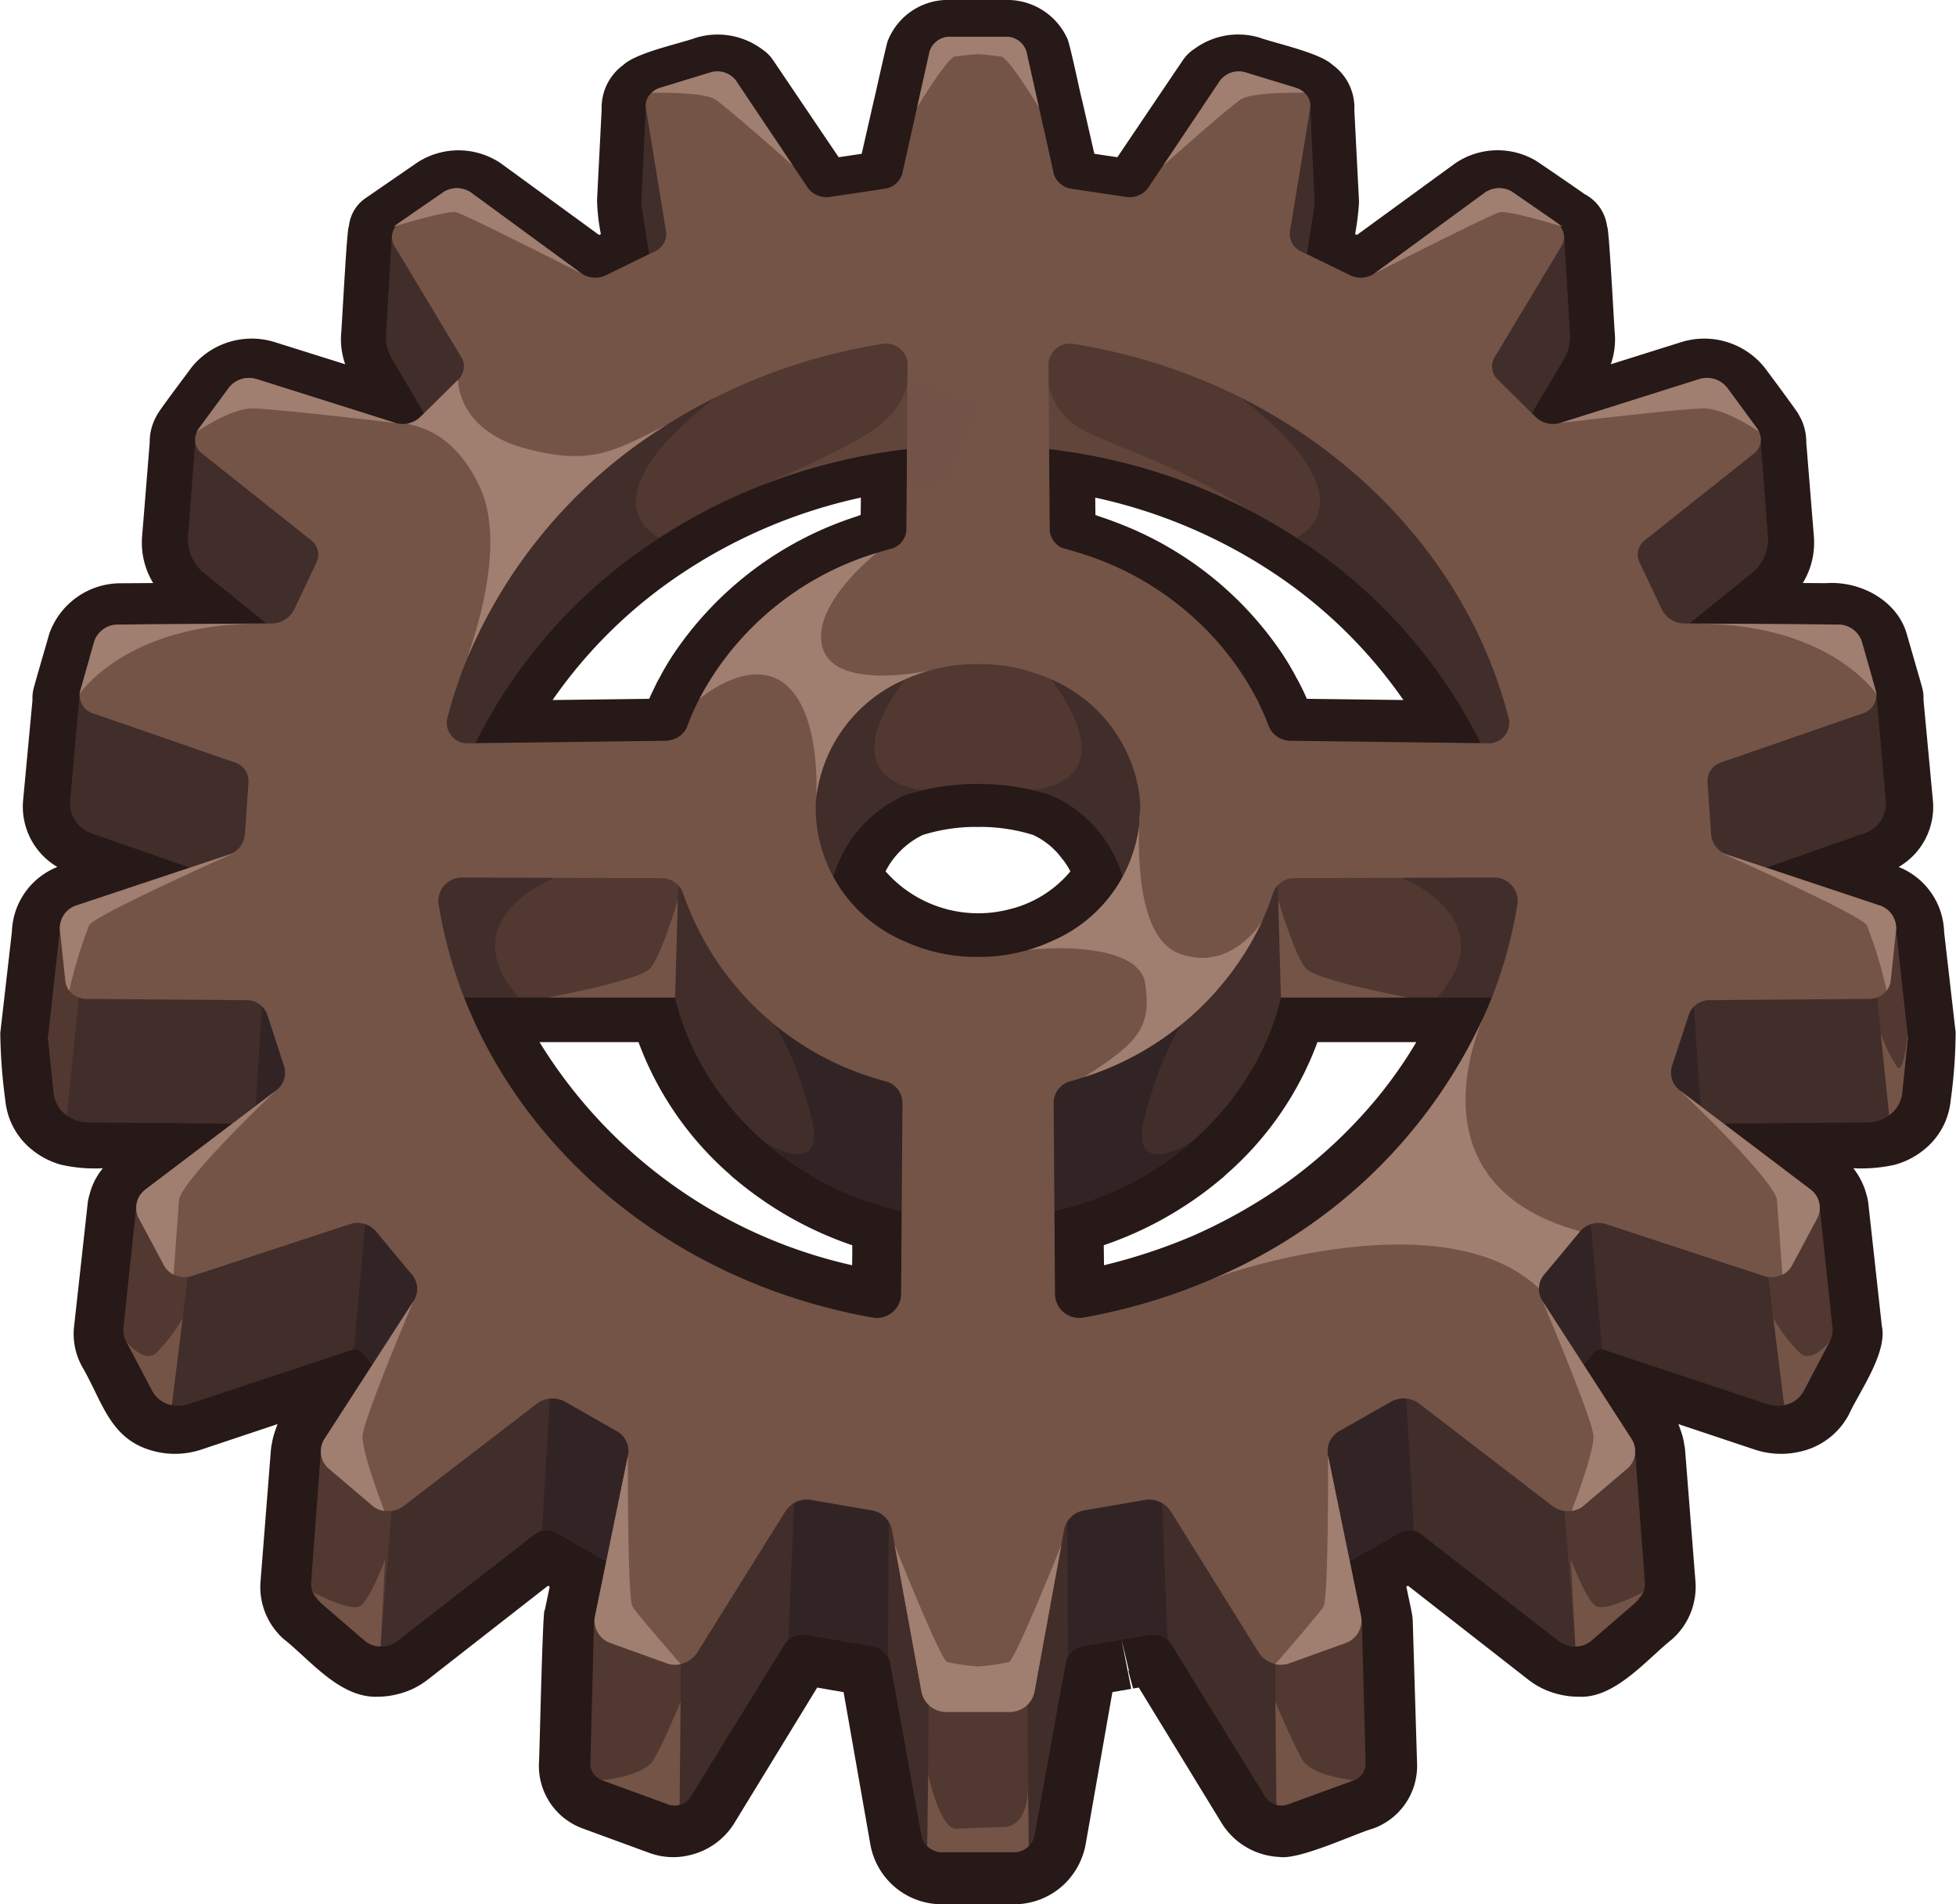 <svg id="Layer_1" data-name="Layer 1" xmlns="http://www.w3.org/2000/svg" viewBox="0 0 150 146"><defs><style>.cls-1{fill:#261917;}.cls-2,.cls-5{fill:#735447;}.cls-3{fill:#513831;}.cls-4{fill:#322424;}.cls-5{opacity:0.47;}.cls-6{opacity:0.51;}.cls-7{fill:#a07e70;}</style></defs><path class="cls-1" d="M149.973,79.161l-.885-7.714a5.535,5.535,0,0,0-3.485-4.976,5.324,5.324,0,0,0,2.625-5.1l-.721-7.705a2.986,2.986,0,0,0-.136-1.059c-.019-.083-.04-.162-.065-.242-.071-.265-.138-.495-.184-.642l-.898-3.116c-.011-.037-.022-.074-.034-.111-.752-2.437-3.495-3.986-6.205-3.782.036-.003-1.705-.012-1.733-.013a5.955,5.955,0,0,0,.848-3.591l-.581-7.167a4.144,4.144,0,0,0-.422-1.868l-.008.003a4.094,4.094,0,0,0-.196-.374c-.03-.104-2.413-3.32-2.567-3.516a5.93,5.93,0,0,0-6.352-1.971l-5.446,1.711a5.803,5.803,0,0,0,.315-2.273c-.042-.201-.45-8.352-.597-8.271a3.237,3.237,0,0,0-1.72-2.496c-.194-.146-3.611-2.498-3.786-2.592a5.785,5.785,0,0,0-6.13.216c-.738.535-6.984,5.091-7.552,5.501l-.139-.067a19.541,19.541,0,0,0,.297-2.404c.001-.064 0-.127-.002-.184l-.353-6.917a4.042,4.042,0,0,0-1.666-3.463C101.187,4.031,97.867,3.343,96.531,2.867a5.686,5.686,0,0,0-4.951.892,3.014,3.014,0,0,0-.885.883c-.125.171-4.897,7.253-5.008,7.412-.635-.094-1.134-.167-1.765-.263l-.926-4.055c-.009-.042-.02-.083-.032-.123-.113-.383-.953-4.48-1.145-4.719A5.05,5.05,0,0,0,77.067,0H72.933a4.95,4.95,0,0,0-4.833,3.087c-.049-.055-1.026,4.402-1.064,4.526-.012.043-.023.086-.033.129l-.921,4.049c-.633.095-1.133.169-1.768.263L59.325,4.669l-.025-.034a2.934,2.934,0,0,0-.823-.833,5.714,5.714,0,0,0-5.084-.913c-1.369.489-4.579,1.135-5.617,2.11a4.036,4.036,0,0,0-1.636,3.387L45.786,15.33a15.114,15.114,0,0,0,.293,2.618c-.045.022-.091.044-.138.067L38.386,12.506a5.799,5.799,0,0,0-6.376-.051l-3.911,2.692a2.993,2.993,0,0,0-1.347,2.236c-.142-.116-.556,8.097-.596,8.272a5.826,5.826,0,0,0,.317,2.273l-5.445-1.71a5.923,5.923,0,0,0-6.373,1.994c-.221.32-2.504,3.325-2.606,3.596a4.088,4.088,0,0,0-.569,2.139l-.581,7.164a5.951,5.951,0,0,0,.848,3.591L9.284,44.72A5.802,5.802,0,0,0,3.775,48.604c-.167.593-.947,3.263-1.098,3.823h0l-.002.01q-.024.079-.044.16A2.993,2.993,0,0,0,2.492,53.667l-.72,7.697A5.362,5.362,0,0,0,4.398,66.469,5.539,5.539,0,0,0,.912,71.446l-.891,7.757a42.111,42.111,0,0,0,.389,5.177,5.514,5.514,0,0,0,2.082,3.8,6.012,6.012,0,0,0,1.846,1.012c.11.041.214.074.328.104a11.76,11.76,0,0,0,3.222.273l-.003.004A5.103,5.103,0,0,0,6.867,91.586a3.441,3.441,0,0,0-.142.669L5.694,101.589a5.16,5.16,0,0,0,.618,3.214c1.63,2.835,2.152,5.659,5.623,6.489a6.421,6.421,0,0,0,3.553-.17l5.801-1.937a3.653,3.653,0,0,0-.135.371,5.539,5.539,0,0,0-.302,1.114,3.605,3.605,0,0,0-.078.514l-.797,10.102a5.334,5.334,0,0,0,1.793,4.393c1.968,1.537,4.292,4.541,7.215,4.408a6.102,6.102,0,0,0,1.53-.201,6.016,6.016,0,0,0,2.304-1.121l9.206-7.187.13.075-.365,1.74c-.005.025-.01.05-.015.075-.162-.495-.41,11.656-.445,11.719a5.109,5.109,0,0,0,3.356,5.003l5.064,1.855a5.296,5.296,0,0,0,3.158.186,5.471,5.471,0,0,0,3.428-2.489l6.333-10.357.047.008.972.172c.123.026.261.045.385.063.119.026.496.086.619.108l2.054,11.683A5.566,5.566,0,0,0,72.258,146l5.483,0a5.566,5.566,0,0,0,3.983-1.646,5.672,5.672,0,0,0,1.533-2.962l2.05-11.656c.111-.019.504-.085.607-.106.125-.019.268-.038.392-.065l.445-.081-.744-3.781v-0l.579,2.454c-.026-.035-.05-.071-.074-.108l.381,1.411.381-.065c.019-.003.037-.006.056-.009L93.643,139.708a5.483,5.483,0,0,0,3.461,2.525,5.395,5.395,0,0,0,.977.137c1.566.253,5.758-1.756,7.228-2.179a5.099,5.099,0,0,0,3.362-4.974l-.331-10.914a3.897,3.897,0,0,0-.09-.715c.002-.041-.382-1.836-.402-1.938l.127-.072,9.213,7.193a6.099,6.099,0,0,0,2.173,1.087,6.37,6.37,0,0,0,1.742.229c2.741.139,5.199-2.872,7.075-4.363a5.371,5.371,0,0,0,1.84-4.495l-.793-10.044a3.845,3.845,0,0,0-.062-.418,5.539,5.539,0,0,0-.321-1.22,3.793,3.793,0,0,0-.133-.362l5.809,1.94a6.413,6.413,0,0,0,3.534.17,5.592,5.592,0,0,0,3.728-2.832c.809-1.767,2.983-4.749,2.531-6.813L143.275,92.256a3.398,3.398,0,0,0-.125-.609,5.591,5.591,0,0,0-1.022-2.079,11.878,11.878,0,0,0,3.137-.256,6.027,6.027,0,0,0,2.228-1.12,5.521,5.521,0,0,0,2.099-3.823A39.508,39.508,0,0,0,149.973,79.161Zm-45.53,6.363a37.091,37.091,0,0,1-5.628,5.045,40.722,40.722,0,0,1-7.424,4.22,43.509,43.509,0,0,1-6.729,2.217l-.018-1.534a27.941,27.941,0,0,0,8.95-5.041,4.239,4.239,0,0,0,.418-.37,24.912,24.912,0,0,0,7.021-10.162h7.579A33.842,33.842,0,0,1,104.443,85.524Zm-38.44-46.042c-.109.036-.208.074-.268.099A26.785,26.785,0,0,0,51.806,49.919a20.398,20.398,0,0,0-1.265,2.116,3.839,3.839,0,0,0-.225.419c-.178.369-.37.753-.534,1.124l-7.405.093a36.933,36.933,0,0,1,10.248-9.93l.008-.005A40.017,40.017,0,0,1,66.018,38.151ZM48.966,79.901a24.946,24.946,0,0,0,7.019,10.16l.015.015q.107.109.226.209l.15.122a27.936,27.936,0,0,0,8.984,5.069c-.001.108-.005.255.001.362l-.013,1.168A37.836,37.836,0,0,1,41.376,79.901ZM70.771,64.015a13.788,13.788,0,0,1,3.983-.617,3.827,3.827,0,0,0,.477-0,13.799,13.799,0,0,1,3.998.617,5.967,5.967,0,0,1,1.504,1.014c.125.129.251.242.362.364l.548.687.014.022a6.934,6.934,0,0,1,.429.708,8.805,8.805,0,0,1-4.362,2.822q-.054.012-.108.025a9.455,9.455,0,0,1-9.706-2.854A6.273,6.273,0,0,1,70.771,64.015ZM100.218,53.578a16.399,16.399,0,0,0-.741-1.512l-.018-.03A20.396,20.396,0,0,0,98.197,49.924a26.602,26.602,0,0,0-11.598-9.47c-.743-.308-1.508-.605-2.282-.855-.104-.04-.208-.079-.312-.114l-.015-1.333a40.081,40.081,0,0,1,13.314,5.542,36.981,36.981,0,0,1,10.318,9.977Z"/><path class="cls-2" d="M5.778,79.183l-.655,6.322a2.44,2.44,0,0,1-1-1.728c-.122-1.21-.354-3.436-.424-4.086a1.594,1.594,0,0,1,.005-.366s.289,2.915.771,2.538A11.214,11.214,0,0,0,5.778,79.183Z"/><path class="cls-3" d="M145.407,71.262l-1.466-1.906-.948-.317-4.037-1.346-3.517-1.172,7.461-2.614a2.424,2.424,0,0,0,1.71-2.526l-.729-8.187-.677-1.115-1.74-2.886-1.352-1.32h-.837l-.372-.008-9.363-.062,4.767-3.841a3.332,3.332,0,0,0,1.266-2.858l-.584-7.621-.292-.386-2.252-2.876-1.87-.795-.262-.36-2.597.824-1.462.457-1.323.42-1.531.487-4.822,1.517c-.447-.437-.805-.793-1.109-1.096l2.464-4.156a3.311,3.311,0,0,0,.454-1.868l-.448-7.656h-2.881l-2.491-1.929L113.37,15.139l-.982.716-.296.213-.408.305-1.146.84-4.196,3.068L104.836,21.389l-.292.216c-2.275-1.108-2.792-1.366-4.332-2.12l.575-3.665a1.837,1.837,0,0,0,.019-.426l-.33-7.101L95.014,6.635l-.472-.215L93.674,6.019l-.071.104L91.052,9.926,87.467,15.274c-1.6-.241-7.043-.361-12.467-.361s-10.867.12-12.467.361L58.948,9.926,56.397,6.122l-.071-.104-.868.401-.472.215L49.523,8.294l-.33,7.101a1.833,1.833,0,0,0,.019.426l.575,3.665c-1.54.753-2.057,1.012-4.332,2.12l-.284-.216-1.514-1.107-4.196-3.068-1.146-.84-.408-.305-.296-.213-.982-.716-1.198.929-2.491,1.929H30.06l-.448,7.656a3.311,3.311,0,0,0,.454,1.868l2.464,4.156c-.304.303-.662.659-1.109,1.096l-4.822-1.517-1.531-.487L23.744,30.349l-1.462-.457L19.685,29.069l-.261.36-1.87.795-2.252,2.876-.292.386-.584,7.621a3.332,3.332,0,0,0,1.266,2.858l4.767,3.841-9.363.062-.372.008H9.886L8.534,49.195l-1.74,2.886-.677,1.115-.729,8.187a2.424,2.424,0,0,0,1.71,2.526l7.461,2.614-3.517,1.172L7.006,69.04l-.948.317-1.466,1.906-.889,8.062a1.594,1.594,0,0,0-.005.366c.07.65.302,2.876.424,4.086a2.44,2.44,0,0,0,1,1.728l.068.051a2.831,2.831,0,0,0,1.621.499l11.021.085-4.913,3.723-.857.649-.857.642.063.368-.801.832-.997,9.396a1.844,1.844,0,0,0,.201,1.099l.009.009c1.058,1.985,1.154,2.189,1.989,3.776a2.155,2.155,0,0,0,1.505,1.094,2.411,2.411,0,0,0,1.276-.08L26.963,103.492a.402.402,0,0,1,.177-.035.747.747,0,0,1,.677.265c.087.097.182.212.268.327.2.23.381.459.477.574l-.819,1.275-2.909,4.501-.226.843L23.86,121.287a1.752,1.752,0,0,0,.115.773,1.7,1.7,0,0,0,.496.719l.126.111,3.373,2.906a1.967,1.967,0,0,0,1.217.446,2.095,2.095,0,0,0,1.292-.437L40.996,117.636a1.553,1.553,0,0,1,.574-.282,1.436,1.436,0,0,1,.99.1.338.338,0,0,1,.101.046c.266.155.505.292.735.419,1.233.703,1.869,1.059,3.104,1.772l-.089.431-.855,4.153-.282,10.913a1.337,1.337,0,0,0,.886,1.301l5.097,1.859a1.375,1.375,0,0,0,.854.029c.01,0,.019-.01.029-.01h.01a1.404,1.404,0,0,0,.813-.621l7.214-11.692a1.454,1.454,0,0,1,.29-.344h.009a1.576,1.576,0,0,1,1.331-.38c.85.148,1.464.251,2.021.343.246.046.482.084.708.13.132.019.265.037.397.065.558.093,1.182.204,2.023.344a1.61,1.61,0,0,1,1.13.809h.009a1.393,1.393,0,0,1,.176.494l.613,3.331.571,3.176,1.2,6.653a1.597,1.597,0,0,0,.449.865,1.634,1.634,0,0,0,1.165.472h5.459a1.634,1.634,0,0,0,1.165-.472,1.597,1.597,0,0,0,.449-.865l1.2-6.653.571-3.176.612-3.331a1.391,1.391,0,0,1,.176-.494h.009a1.61,1.61,0,0,1,1.13-.809c.842-.139,1.466-.251,2.023-.344.132-.028.265-.046.397-.065.227-.046.463-.084.708-.13.557-.093,1.171-.195,2.021-.343a1.605,1.605,0,0,1,1.341.38,1.455,1.455,0,0,1,.29.344l7.214,11.692a1.404,1.404,0,0,0,.813.621h.01a1.397,1.397,0,0,0,.883-.019l5.097-1.859a1.337,1.337,0,0,0,.886-1.301l-.282-10.913-.855-4.153-.089-.431c1.236-.713,1.871-1.07,3.104-1.772.23-.128.469-.264.735-.419a.336.336,0,0,1,.101-.046,1.436,1.436,0,0,1,.99-.1,1.553,1.553,0,0,1,.574.282l10.518,8.168a2.095,2.095,0,0,0,1.292.437,1.967,1.967,0,0,0,1.217-.446l3.499-3.016a1.776,1.776,0,0,0,.611-1.491l-.749-10.046-.226-.843-2.909-4.501-.819-1.275c.095-.115.277-.345.477-.574.086-.115.181-.229.268-.327a.756.756,0,0,1,.677-.265.402.402,0,0,1,.177.035l12.511,4.155a2.411,2.411,0,0,0,1.276.08,2.155,2.155,0,0,0,1.505-1.094c.835-1.587.93-1.79,1.997-3.785a1.845,1.845,0,0,0,.201-1.099l-.997-9.396-.792-.832.054-.368-.857-.642-.857-.649-4.913-3.723,11.021-.085a2.831,2.831,0,0,0,1.621-.499l.068-.051a2.44,2.44,0,0,0,1-1.728c.122-1.21.354-3.436.424-4.086a1.211,1.211,0,0,0-.005-.366ZM50.588,41.229a42.865,42.865,0,0,1,6.658-3.545,44.841,44.841,0,0,1,12.31-3.253l-.051,7.366c-8.377,1.802-15.093,7.723-17.279,15.353H36.362A39.791,39.791,0,0,1,50.588,41.229Zm18.503,60.126c-13.454-1.716-24.701-9.19-30.855-19.492a35.169,35.169,0,0,1-2.648-5.384H51.769C53.718,84.467,60.437,90.853,69.15,92.843Zm6.007-25.925a.588.588,0,0,0-.196,0c-2.026,0-5.576-1.441-7.263-2.065-1.16-.541-1.791-2.25-2.704-3.082a1.688,1.688,0,0,1-.444-.627c-.309-.739-.147-1.615-.596-2.424a9.874,9.874,0,0,1,5.477-6.256c.43-.143.887-.271,1.352-.382A18.111,18.111,0,0,1,74.904,60.11c.035,0,.061.008.096.008.035,0,.061-.008.096-.008a18.11,18.11,0,0,1,4.18.485c.465.111.922.239,1.352.382a9.874,9.874,0,0,1,5.477,6.256c-.449.809-.287,1.685-.596,2.424a1.769,1.769,0,0,1-.435.627c-.922.831-1.552,2.541-2.713,3.082C80.674,73.99,77.124,75.43,75.098,75.43Zm36.666,6.432C105.61,92.165,94.363,99.639,80.909,101.355l-.059-8.511c8.713-1.99,15.432-8.376,17.381-16.365h16.181A35.174,35.174,0,0,1,111.764,81.862ZM97.774,57.15c-2.186-7.63-8.902-13.551-17.279-15.353l-.051-7.366a44.416,44.416,0,0,1,15.509,4.772q1.78.939,3.458,2.025A39.791,39.791,0,0,1,113.638,57.15Z"/><path class="cls-4" d="M73.418,83.132,72.075,95.656s-1.229-.268-2.944-.781l.014-2.033a24.212,24.212,0,0,1-10.382-5.182l0-.005s4.765,2.935,3.427-2.142c-1.322-5.011-2.842-7.016-2.842-7.016H69.136l3.813,2.304Z"/><path class="cls-5" d="M95.953,39.203A44.416,44.416,0,0,0,80.444,34.431l.027,3.861-.615-.188s-1.097-8.469.562-8.558A5.169,5.169,0,0,0,83.33,33.1C85.942,34.431,90.192,35.564,95.953,39.203Z"/><g class="cls-6"><path class="cls-4" d="M70.724,60.595c-.468.111-.921.241-1.358.386a9.854,9.854,0,0,0-5.471,6.255c.45.805.288,1.685.596,2.424l-3.579,1.284s-3.301-13.653-3.177-14.231c.123-.582,11.693-4.635,11.693-4.635S63.312,59.434,70.724,60.595Z"/></g><g class="cls-6"><path class="cls-4" d="M39.789,76.481H35.59a35.401,35.401,0,0,0,2.645,5.379l-2.882-.411s-8.568-13.585-8.312-14.213c.262-.627,10.267-4.543,10.267-4.543l5.082,4.68S34.493,70.494,39.789,76.481Z"/></g><path class="cls-4" d="M52.982,105.775l-3.205,14.347H46.411l.088-.433c-1.236-.71-1.867-1.07-3.106-1.773-.223-.127-.462-.265-.73-.414a1.453,1.453,0,0,0-1.092-.144l.619-10.523,1.419-5.121Z"/><path class="cls-4" d="M68.161,116.029l-.064,10.988h-.006a1.606,1.606,0,0,0-1.131-.801c-1.049-.18-1.743-.304-2.419-.417-.235-.039-.47-.079-.71-.124-.556-.096-1.174-.197-2.021-.349a1.602,1.602,0,0,0-1.338.383h-.006l.442-10.928,9.564-6.353Z"/><g class="cls-6"><path class="cls-4" d="M44.537,102.204l-.337,9.41-1.642,5.837a1.448,1.448,0,0,0-.986-.094,1.576,1.576,0,0,0-.579.276L30.474,125.805a2.078,2.078,0,0,1-1.286.434l.845-10.397Z"/></g><g class="cls-6"><path class="cls-4" d="M65.436,124.798,64.931,125.867c-.132-.023-.264-.045-.39-.068-.235-.039-.47-.079-.71-.124-.556-.096-1.174-.197-2.021-.349a1.602,1.602,0,0,0-1.338.383h-.006a1.749,1.749,0,0,0-.293.349l-7.206,11.686a1.416,1.416,0,0,1-.819.625h-.006l.065-10.781,7.443-19.16s3.565,1.875,3.784,2.392c.12.277.691,4.313,1.191,7.982C65.062,121.937,65.436,124.798,65.436,124.798Z"/></g><g class="cls-6"><path class="cls-4" d="M71.204,130.697l-.064,10.864-.029-.018-.006-.006a1.665,1.665,0,0,1-.452-.863l-1.196-6.652-.575-3.178-.604-3.33a1.603,1.603,0,0,0-.18-.497h-.006a1.606,1.606,0,0,0-1.131-.801c-.849-.147-1.468-.254-2.03-.349-.132-.023-.264-.045-.39-.068-.235-.039-.47-.079-.71-.124-.556-.096-1.174-.197-2.021-.349l2.815-6.525,1.912-4.426,4.712,2.012Z"/></g><g class="cls-6"><path class="cls-4" d="M32.1,98.68l-4.012,5.368c-.089-.112-.184-.225-.268-.326a.759.759,0,0,0-.679-.267.736.736,0,0,0-.181.037l-12.509,4.159a2.444,2.444,0,0,1-1.271.081l1.22-9.827,8.936-8.091s6.508,2.466,7.002,3.029C30.835,93.41,32.1,98.68,32.1,98.68Z"/></g><g class="cls-6"><path class="cls-4" d="M23.116,80.238l-1.517,6.362-8.944,4.337-.591-.425.858-.653,4.912-3.716L6.813,86.056a2.86,2.86,0,0,1-1.619-.497l-.072-.051L6.056,76.481l15.753-3.38Z"/></g><g class="cls-6"><path class="cls-4" d="M22.737,52.077,21.718,67.697h-10.673l3.518-1.171L7.095,63.907a2.437,2.437,0,0,1-1.709-2.525L6.115,53.198l.68-1.121Z"/></g><g class="cls-6"><path class="cls-4" d="M29.473,33.1,28.394,51.634H10.795l.302-3.765,9.362-.065-4.766-3.835a3.325,3.325,0,0,1-1.27-2.858l.585-7.628L15.304,33.1Z"/></g><g class="cls-6"><path class="cls-4" d="M39.465,17.214l-.829,17.884H23.428l.312-4.748,1.324.416,1.536.488,4.822,1.521c.445-.44.803-.795,1.112-1.1l-2.465-4.157a3.263,3.263,0,0,1-.457-1.863l.449-7.659h2.885l2.486-1.926h2.476l.412.302Z"/></g><g class="cls-6"><path class="cls-4" d="M55.456,6.419l-.422,16.308H45.116l.052-1.339.29.214c2.27-1.108,2.789-1.361,4.328-2.113l-.573-3.667a2.061,2.061,0,0,1-.021-.43l.334-7.096,5.457-1.663Z"/></g><g class="cls-6"><path class="cls-4" d="M54.921,30.436c-10.532,8.116-4.334,10.794-4.334,10.794A39.811,39.811,0,0,0,36.364,57.152H50.339l-.147,9.369S29.598,62.62,28.265,62.165c-1.336-.455-3.128-7.344-3.128-7.344l6.061-18.063S65.239,22.49,54.921,30.436Z"/></g><path class="cls-4" d="M37.277,104.406l-6.43,4.021a10.49,10.49,0,0,1-3.102-2.529l.821-1.272c-.147-.177-.483-.589-.746-.905a.759.759,0,0,0-.679-.267l.898-9.991s9.485-2.639,8.646-1.766C35.844,92.576,37.277,104.406,37.277,104.406Z"/><polygon class="cls-4" points="20.132 76.696 19.332 88.729 25.846 85.47 27.439 76.48 20.132 76.696"/><g class="cls-6"><path class="cls-4" d="M73.624,81.205l-.205,1.926L72.075,95.656H69.126l.02-2.814a24.212,24.212,0,0,1-10.382-5.182l0-.005A21.386,21.386,0,0,1,51.769,76.481l.26-9.245,6.578,4.906L69.136,78.496l3.813,2.304Z"/></g><path class="cls-4" d="M76.582,83.132l1.343,12.524s1.229-.268,2.944-.781l-.014-2.033a24.212,24.212,0,0,0,10.382-5.182l-0-.005s-4.765,2.935-3.427-2.142c1.322-5.011,2.842-7.016,2.842-7.016H80.864l-3.813,2.304Z"/><g class="cls-6"><path class="cls-4" d="M79.276,60.595c.468.111.921.241,1.358.386a9.854,9.854,0,0,1,5.471,6.255c-.45.805-.288,1.685-.596,2.424l3.579,1.284s3.301-13.653,3.177-14.231c-.123-.582-11.693-4.635-11.693-4.635S86.688,59.434,79.276,60.595Z"/></g><g class="cls-6"><path class="cls-4" d="M110.211,76.481h4.199a35.401,35.401,0,0,1-2.645,5.379l2.882-.411s8.568-13.585,8.312-14.213c-.262-.627-10.267-4.543-10.267-4.543l-5.082,4.68S115.507,70.494,110.211,76.481Z"/></g><path class="cls-4" d="M97.018,105.775l3.205,14.347h3.366l-.088-.433c1.236-.71,1.867-1.07,3.106-1.773.223-.127.462-.265.73-.414a1.453,1.453,0,0,1,1.092-.144l-.619-10.523-1.419-5.121Z"/><path class="cls-4" d="M81.839,116.029l.064,10.988h.006a1.606,1.606,0,0,1,1.131-.801c1.049-.18,1.743-.304,2.419-.417.235-.039.47-.079.71-.124.556-.096,1.174-.197,2.021-.349a1.602,1.602,0,0,1,1.338.383H89.534l-.442-10.928-9.564-6.353Z"/><g class="cls-6"><path class="cls-4" d="M105.463,102.204l.337,9.41,1.642,5.837a1.448,1.448,0,0,1,.986-.094,1.576,1.576,0,0,1,.579.276l10.518,8.171a2.078,2.078,0,0,0,1.286.434l-.845-10.397Z"/></g><g class="cls-6"><path class="cls-4" d="M84.564,124.798l.506,1.069c.132-.023.264-.045.39-.068.235-.039.47-.079.71-.124.556-.096,1.174-.197,2.021-.349a1.602,1.602,0,0,1,1.338.383H89.534a1.75,1.75,0,0,1,.293.349l7.206,11.686a1.416,1.416,0,0,0,.819.625h.006l-.065-10.781-7.443-19.16s-3.565,1.875-3.784,2.392c-.12.277-.691,4.313-1.191,7.982C84.938,121.937,84.564,124.798,84.564,124.798Z"/></g><g class="cls-6"><path class="cls-4" d="M78.796,130.697l.064,10.864.029-.018.006-.006a1.665,1.665,0,0,0,.452-.863l1.196-6.652.575-3.178.604-3.33a1.604,1.604,0,0,1,.18-.497h.006a1.606,1.606,0,0,1,1.131-.801c.849-.147,1.468-.254,2.03-.349.132-.023.264-.045.39-.068.235-.039.47-.079.71-.124.556-.096,1.174-.197,2.021-.349l-2.815-6.525-1.912-4.426-4.712,2.012Z"/></g><g class="cls-6"><path class="cls-4" d="M117.9,98.68l4.012,5.368c.089-.112.184-.225.268-.326a.759.759,0,0,1,.679-.267.736.736,0,0,1,.181.037l12.509,4.159a2.444,2.444,0,0,0,1.271.081l-1.22-9.827-8.936-8.091s-6.508,2.466-7.002,3.029C119.165,93.41,117.9,98.68,117.9,98.68Z"/></g><g class="cls-6"><path class="cls-4" d="M126.884,80.238l1.517,6.362,8.944,4.337.591-.425-.858-.653-4.912-3.716,11.022-.087a2.86,2.86,0,0,0,1.619-.497l.072-.051-.934-9.026-15.753-3.38Z"/></g><g class="cls-6"><path class="cls-4" d="M127.263,52.077l1.019,15.619h10.673l-3.518-1.171,7.468-2.619a2.437,2.437,0,0,0,1.709-2.525l-.729-8.183-.68-1.121Z"/></g><g class="cls-6"><path class="cls-4" d="M120.527,33.1l1.079,18.534h17.6l-.302-3.765-9.362-.065,4.765-3.835a3.325,3.325,0,0,0,1.27-2.858l-.585-7.628L134.696,33.1Z"/></g><g class="cls-6"><path class="cls-4" d="M110.535,17.214l.829,17.884H126.572L126.26,30.351l-1.324.416-1.536.488-4.822,1.521c-.445-.44-.803-.795-1.112-1.1l2.465-4.157a3.263,3.263,0,0,0,.457-1.863L119.94,17.997h-2.885l-2.486-1.926h-2.476l-.412.302Z"/></g><g class="cls-6"><path class="cls-4" d="M94.544,6.419l.422,16.308h9.918L104.832,21.388l-.29.214c-2.27-1.108-2.789-1.361-4.328-2.113l.573-3.667a2.061,2.061,0,0,0,.021-.43l-.334-7.096-5.457-1.663Z"/></g><g class="cls-6"><path class="cls-4" d="M95.079,30.436c10.532,8.116,4.334,10.794,4.334,10.794a39.811,39.811,0,0,1,14.223,15.922H99.661l.147,9.369s20.594-3.901,21.926-4.356c1.336-.455,3.128-7.344,3.128-7.344l-6.061-18.063S84.761,22.49,95.079,30.436Z"/></g><path class="cls-4" d="M112.723,104.406l6.43,4.021a10.49,10.49,0,0,0,3.102-2.529l-.821-1.272c.147-.177.483-.589.746-.905a.759.759,0,0,1,.679-.267l-.898-9.991s-9.485-2.639-8.646-1.766C114.156,92.576,112.723,104.406,112.723,104.406Z"/><polygon class="cls-4" points="129.868 76.696 130.668 88.729 124.154 85.47 122.561 76.48 129.868 76.696"/><g class="cls-6"><path class="cls-4" d="M76.376,81.205l.205,1.926,1.343,12.524h2.949l-.02-2.814a24.212,24.212,0,0,0,10.382-5.182l-0-.005A21.386,21.386,0,0,0,98.231,76.481l-.26-9.245-6.578,4.906L80.864,78.496l-3.813,2.304Z"/></g><path class="cls-2" d="M144.096,69.405,132.502,65.547a1.82,1.82,0,0,1-1.279-1.543l-.278-4.022a1.51,1.51,0,0,1,1.057-1.53l10.853-3.756a1.452,1.452,0,0,0,1.028-1.502l-.012-.141-.013-.055c-.011-.023-.013-.055-.024-.078-.065-.25-.127-.468-.188-.67l-.114-.42-.765-2.675a1.924,1.924,0,0,0-1.825-1.273L137.878,47.86l-7.611-.054h-.25l-.837-.008a1.919,1.919,0,0,1-1.716-1.039c-.738-1.549-.987-2.077-1.722-3.617a1.393,1.393,0,0,1,.403-1.724l8.367-6.652a1.332,1.332,0,0,0,.381-1.666,1.177,1.177,0,0,0-.147-.26l-2.295-3.117a1.962,1.962,0,0,0-2.121-.662l-10.664,3.364a1.946,1.946,0,0,1-1.911-.459c-1.231-1.219-1.641-1.632-2.876-2.846a1.377,1.377,0,0,1-.272-1.708l5.156-8.578a1.313,1.313,0,0,0-.138-1.513,1.598,1.598,0,0,0-.308-.299l-.319-.221-.845-.583-2.219-1.532a1.923,1.923,0,0,0-2.046.071l-8.477,6.207a1.908,1.908,0,0,1-1.912.122c-1.594-.776-2.119-1.035-3.701-1.802a1.472,1.472,0,0,1-.879-1.522l1.557-9.469a1.33,1.33,0,0,0-.441-1.181,1.765,1.765,0,0,0-.692-.395L95.533,5.555a1.8,1.8,0,0,0-1.969.622l-4.374,6.533L88.056,14.403a1.781,1.781,0,0,1-1.75.686c-1.765-.262-2.353-.347-4.108-.616a1.634,1.634,0,0,1-1.389-1.158l-.52-2.355-.609-2.702-.008-.014-.956-4.275A1.617,1.617,0,0,0,77.075,2.816H72.925a1.617,1.617,0,0,0-1.641,1.154l-.956,4.275-.008.014-.601,2.702-.528,2.355a1.634,1.634,0,0,1-1.381,1.158c-1.763.269-2.351.354-4.116.616a1.767,1.767,0,0,1-1.742-.686l-1.142-1.693L56.436,6.178a1.796,1.796,0,0,0-1.969-.622L50.656,6.718a1.764,1.764,0,0,0-.692.395,1.303,1.303,0,0,0-.433,1.181l1.549,9.469a1.472,1.472,0,0,1-.879,1.522c-1.581.767-2.107,1.025-3.692,1.802a1.922,1.922,0,0,1-1.921-.122l-8.468-6.207a1.923,1.923,0,0,0-2.046-.071L31.846,16.218l-.837.583-.319.221a1.654,1.654,0,0,0-.316.299,1.313,1.313,0,0,0-.138,1.513l5.156,8.578a1.282,1.282,0,0,1,.18.586l-0.0.007a1.449,1.449,0,0,1-.444,1.115c-1.235,1.214-1.653,1.627-2.885,2.846a1.919,1.919,0,0,1-.983.504,1.971,1.971,0,0,1-.928-.044L19.668,29.062a1.966,1.966,0,0,0-2.121.662l-2.286,3.117a1.22,1.22,0,0,0-.155.26,1.332,1.332,0,0,0,.382,1.666L23.855,41.418a1.382,1.382,0,0,1,.403,1.724c-.726,1.541-.975,2.069-1.713,3.617a1.93,1.93,0,0,1-1.716,1.039l-.837.008h-.25L12.122,47.86l-3.064.023a1.924,1.924,0,0,0-1.825,1.273l-.756,2.675-.123.42c-.061.203-.123.421-.188.67a.249.249,0,0,0-.015.078l-.022.055-.012.141a1.452,1.452,0,0,0,1.028,1.502l10.853,3.756a1.51,1.51,0,0,1,1.057,1.53l-.278,4.022a1.82,1.82,0,0,1-1.279,1.543L5.904,69.405a1.831,1.831,0,0,0-1.31,1.849l.42,3.937a1.44,1.44,0,0,0,.302.759,1.719,1.719,0,0,0,1.367.636l12.182.099a1.677,1.677,0,0,1,1.633,1.118c.552,1.687.74,2.254,1.287,3.942a1.701,1.701,0,0,1-.662,1.897L11.187,91.179a1.752,1.752,0,0,0-.551,2.207L12.583,97.034a1.68,1.68,0,0,0,.728.687,1.935,1.935,0,0,0,1.469.096l12.013-3.949a1.866,1.866,0,0,1,2.033.535c1.184,1.426,1.588,1.912,2.778,3.336a1.707,1.707,0,0,1,.098,2.032L24.875,110.336a1.746,1.746,0,0,0,.344,2.264c.187.162.364.315.525.451l2.928,2.477a1.767,1.767,0,0,0,.807.308,2.007,2.007,0,0,0,1.518-.399l10.151-7.798a1.987,1.987,0,0,1,2.167-.178c1.7.962,2.264,1.292,3.969,2.257a1.75,1.75,0,0,1,.87,1.892l-2.542,12.415a.989.989,0,0,0-.015.166,1.831,1.831,0,0,0,1.228,1.78l4.295,1.545a1.897,1.897,0,0,0,1.089.065,2.048,2.048,0,0,0,1.265-.885L60.218,115.89a1.969,1.969,0,0,1,2.007-.888c1.978.344,2.641.462,4.631.798a1.901,1.901,0,0,1,1.543,1.491l.207,1.14,2.057,11.244a1.915,1.915,0,0,0,1.907,1.576h4.859a1.915,1.915,0,0,0,1.907-1.576l2.057-11.244.207-1.14a1.9,1.9,0,0,1,1.552-1.491c1.98-.336,2.643-.453,4.631-.798A1.983,1.983,0,0,1,89.791,115.89l6.734,10.806a2.048,2.048,0,0,0,1.265.885,1.933,1.933,0,0,0,1.099-.065l4.286-1.545a1.843,1.843,0,0,0,1.223-1.946l-2.551-12.415a1.75,1.75,0,0,1,.87-1.892c1.705-.965,2.269-1.295,3.978-2.257a1.987,1.987,0,0,1,2.167.178l10.151,7.798a1.976,1.976,0,0,0,1.509.399,1.802,1.802,0,0,0,.817-.308l2.918-2.477c.16-.135.338-.288.534-.451a1.744,1.744,0,0,0,.334-2.264l-6.827-10.566a1.7,1.7,0,0,1-.28-.986,1.613,1.613,0,0,1,.378-1.045c1.199-1.424,1.594-1.909,2.778-3.336a1.87,1.87,0,0,1,2.033-.535l12.013,3.949a1.935,1.935,0,0,0,1.469-.096,1.632,1.632,0,0,0,.728-.687l1.956-3.649a1.763,1.763,0,0,0-.551-2.207l-9.945-7.537a1.714,1.714,0,0,1-.662-1.897c.556-1.688.743-2.255,1.296-3.942a1.668,1.668,0,0,1,1.633-1.118l12.173-.099a1.706,1.706,0,0,0,1.367-.636,1.526,1.526,0,0,0,.311-.759l.411-3.937A1.831,1.831,0,0,0,144.096,69.405ZM35.833,50.48l.001-.023A38.789,38.789,0,0,1,51.1,32.588a43.897,43.897,0,0,1,16.489-6.206,1.655,1.655,0,0,1,2.012,1.476L69.513,40.615a1.611,1.611,0,0,1-1.269,1.485c-.343.091-.678.19-1.013.296A22.827,22.827,0,0,0,53.629,53.594l-0.0.008a18.09,18.09,0,0,0-.917,2.069,1.727,1.727,0,0,1-.925.952.179.179,0,0,1-.061.016.033.033,0,0,1-.018.008,1.631,1.631,0,0,1-.615.142.33.33,0,0,1-.087.008l-15.02.189a1.583,1.583,0,0,1-1.693-1.887c.204-.776.426-1.542.68-2.3C35.23,52.011,35.519,51.241,35.833,50.48Zm33.272,48.766a1.874,1.874,0,0,1-2.23,1.767C49.37,97.904,36.127,85.032,33.622,69.235a1.809,1.809,0,0,1,1.892-1.953l15.187.049A1.741,1.741,0,0,1,52.383,68.488,22.475,22.475,0,0,0,67.913,82.902a1.717,1.717,0,0,1,1.294,1.641Zm9.622-26.372a1.179,1.179,0,0,1-.142.033.502.502,0,0,1-.107.025.095.095,0,0,1-.036.008,13.164,13.164,0,0,1-3.345.426H74.902a13.206,13.206,0,0,1-5.608-1.229,11.136,11.136,0,0,1-6.741-10.156c.004-.287.018-.574.048-.861l0-.032a11.334,11.334,0,0,1,6.832-9.015,13.708,13.708,0,0,1,1.859-.669c.009,0,.017-.008.026-.008a13.271,13.271,0,0,1,3.587-.482c.035,0,.061.008.095.008.026,0,.069-.008.095-.008a13.334,13.334,0,0,1,3.595.482.032.032,0,0,0,.017.008,13.821,13.821,0,0,1,1.867.669,11.341,11.341,0,0,1,6.823,9.015l0.0.032c.031.287.044.574.048.861a11.142,11.142,0,0,1-6.732,10.156A13.155,13.155,0,0,1,78.727,72.873Zm37.651-3.639a34.745,34.745,0,0,1-2.383,8.246h-.009l0.0.008a1.073,1.073,0,0,0-.065.149l-.057.116c-.016.041-.032.083-.048.116-.033.066-.056.133-.089.207a39.826,39.826,0,0,1-20.812,20.009c-.327.131-.5.209-.5.209a44.21,44.21,0,0,1-9.292,2.717,1.866,1.866,0,0,1-2.22-1.767l-.102-14.703a1.707,1.707,0,0,1,1.294-1.641c.359-.101.709-.21,1.059-.327a22.664,22.664,0,0,0,13.634-11.941,20.299,20.299,0,0,0,.828-2.146,1.741,1.741,0,0,1,1.682-1.158l15.196-.049A1.802,1.802,0,0,1,116.378,69.235Zm-2.364-12.25-15.011-.189a1.839,1.839,0,0,1-1.714-1.125,19.705,19.705,0,0,0-.909-2.069l-.009-.008A22.827,22.827,0,0,0,82.769,42.397c-.335-.106-.67-.205-1.013-.296a1.612,1.612,0,0,1-1.261-1.485l-.089-12.756a1.648,1.648,0,0,1,2.004-1.476c16.219,2.613,29.505,13.908,33.296,28.715A1.575,1.575,0,0,1,114.014,56.985Z"/><path class="cls-7" d="M6.115,53.193c.389-.549,3.969-5.226,13.328-5.38l-7.321.051-3.067.023A1.914,1.914,0,0,0,7.231,49.161l-.758,2.676-.326,1.167-.015.057-.053.185s.012-.014.036-.047Z"/><path class="cls-7" d="M17.496,65.548,5.905,69.408a1.834,1.834,0,0,0-1.314,1.852l.42,3.934a1.46,1.46,0,0,0,.304.755,35.021,35.021,0,0,1,1.521-5.006c.509-.815,10.551-5.288,11.174-5.561Z"/><path class="cls-7" d="M71.293,51.403c-.416.09-7.176,1.506-8.192-1.684-1.043-3.267,4.13-7.32,4.13-7.32A22.827,22.827,0,0,0,53.63,53.596c.183-.156,4.158-3.478,6.818-.928,2.121,2.038,2.221,6.502,2.155,8.419a11.333,11.333,0,0,1,6.826-9.009A13.098,13.098,0,0,1,71.293,51.403Z"/><path class="cls-7" d="M19.323,31.317c1.69,0,11.01,1.113,11.01,1.113L19.668,29.062a1.963,1.963,0,0,0-2.117.664l-2.293,3.118a2.05,2.05,0,0,0-.153.256C15.548,32.803,17.807,31.317,19.323,31.317Z"/><path class="cls-7" d="M34.069,14.687l-2.222,1.531-.842.582-.32.224-.514.359c.026-.009.097-.03.205-.06.85-.259,3.997-1.195,4.617-1.044.705.164,9.595,4.686,9.595,4.686l-8.473-6.204A1.923,1.923,0,0,0,34.069,14.687Z"/><path class="cls-7" d="M54.854,7.63c.996.662,5.959,5.08,5.959,5.08L56.434,6.18A1.787,1.787,0,0,0,54.468,5.559L50.657,6.721a1.787,1.787,0,0,0-.693.391C51.245,7.095,54.088,7.121,54.854,7.63Z"/><path class="cls-7" d="M73.237,4.334C73.496,4.31,74.228,4.21,75,4.15c.772.06,1.504.16,1.763.184.564.054,2.771,3.688,2.912,3.916l-.956-4.275a1.62,1.62,0,0,0-1.644-1.154H72.925a1.62,1.62,0,0,0-1.644,1.154L70.325,8.25C70.466,8.022,72.673,4.388,73.237,4.334Z"/><path class="cls-7" d="M10.632,93.384,12.586,97.033a1.63,1.63,0,0,0,.727.69l.418-5.737c.312-1.641,7.395-8.341,7.395-8.341l-9.945,7.535A1.753,1.753,0,0,0,10.632,93.384Z"/><path class="cls-7" d="M24.876,110.341a1.744,1.744,0,0,0,.338,2.261c.194.164.372.317.529.448l2.922,2.484a1.823,1.823,0,0,0,.812.308c-.512-1.357-1.73-4.679-1.671-5.75.073-1.328,3.893-10.316,3.893-10.316Z"/><path class="cls-7" d="M48.154,111.614,45.607,124.024l-0.0.006A1.837,1.837,0,0,0,46.822,125.974l4.294,1.546a1.951,1.951,0,0,0,1.091.068c-.977-1.118-3.365-3.872-3.693-4.399C48.106,122.529,48.154,111.614,48.154,111.614Z"/><path class="cls-7" d="M143.885,53.193l0.0.005c.024.033.036.047.036.047l-.053-.185-.015-.057-.326-1.167-.758-2.676a1.914,1.914,0,0,0-1.824-1.273l-3.067-.023-7.321-.051C139.916,47.967,143.496,52.644,143.885,53.193Z"/><path class="cls-7" d="M144.095,69.408l-11.591-3.86-.514-.166c.623.273,10.666,4.746,11.174,5.561a35.023,35.023,0,0,1,1.521,5.006,1.46,1.46,0,0,0,.304-.755l.42-3.934A1.834,1.834,0,0,0,144.095,69.408Z"/><path class="cls-7" d="M130.677,31.317c1.516,0,3.775,1.486,4.219,1.783a2.048,2.048,0,0,0-.153-.256l-2.293-3.118a1.963,1.963,0,0,0-2.117-.664L119.667,32.43S128.987,31.317,130.677,31.317Z"/><path class="cls-7" d="M119.624,17.322c.107.03.179.052.205.06l-.514-.359L118.995,16.8l-.842-.582-2.222-1.531a1.923,1.923,0,0,0-2.046.073l-8.473,6.204s8.89-4.523,9.595-4.686C115.627,16.127,118.774,17.063,119.624,17.322Z"/><path class="cls-7" d="M95.146,7.63c.766-.509,3.609-.535,4.89-.518a1.787,1.787,0,0,0-.693-.391L95.532,5.559a1.787,1.787,0,0,0-1.966.621l-4.379,6.53S94.15,8.292,95.146,7.63Z"/><path class="cls-7" d="M128.874,83.647s7.083,6.7,7.395,8.341l.418,5.737a1.63,1.63,0,0,0,.727-.69l1.954-3.649a1.753,1.753,0,0,0-.549-2.203Z"/><path class="cls-7" d="M118.301,99.775s3.82,8.988,3.893,10.316c.059,1.071-1.159,4.393-1.671,5.75a1.823,1.823,0,0,0,.812-.308l2.922-2.484c.157-.131.334-.284.529-.448a1.744,1.744,0,0,0,.338-2.261Z"/><path class="cls-7" d="M101.486,123.189c-.328.526-2.716,3.281-3.693,4.399a1.951,1.951,0,0,0,1.091-.068l4.294-1.546a1.837,1.837,0,0,0,1.215-1.944l-0-.006-2.547-12.409S101.894,122.529,101.486,123.189Z"/><path class="cls-7" d="M77.356,127.435a17.391,17.391,0,0,1-2.356.332,17.391,17.391,0,0,1-2.356-.332c-.506-.141-4.041-8.999-4.041-8.999l2.057,11.243a1.927,1.927,0,0,0,1.91,1.576h4.859a1.927,1.927,0,0,0,1.91-1.576l2.057-11.243S77.861,127.294,77.356,127.435Z"/><path class="cls-7" d="M51.102,32.59A38.756,38.756,0,0,0,35.837,50.459c.14-.606,3.179-8.411.945-13.15-2.207-4.682-5.42-4.648-5.522-4.837a1.938,1.938,0,0,0,.982-.507c1.234-1.219,1.649-1.63,2.883-2.844.019.909.542,4.082,5.354,5.31C45.305,35.665,46.985,34.65,51.102,32.59Z"/><path class="cls-2" d="M14.008,101.048l-.832,6.68a2.155,2.155,0,0,1-1.505-1.094c-.835-1.587-.93-1.79-1.989-3.776.127.15,1.338,1.588,2.207.952A11.839,11.839,0,0,0,14.008,101.048Z"/><path class="cls-2" d="M29.536,119.554l-.35,6.686a1.967,1.967,0,0,1-1.217-.446l-3.373-2.906-.622-.829s2.876,1.54,3.637,1.078C28.372,122.686,29.536,119.554,29.536,119.554Z"/><path class="cls-2" d="M52.112,138.376a1.375,1.375,0,0,1-.854-.029L46.161,136.489s3.21-.295,3.964-1.567c.752-1.278,2.067-4.433,2.067-4.433Z"/><path class="cls-2" d="M51.979,69.015l-.21,7.463H42.03s6.929-1.288,7.796-2.201C50.69,73.365,51.979,69.015,51.979,69.015Z"/><path class="cls-2" d="M135.993,101.048l.832,6.68a2.155,2.155,0,0,0,1.505-1.094c.835-1.587.93-1.79,1.989-3.776-.127.15-1.338,1.588-2.207.952A11.839,11.839,0,0,1,135.993,101.048Z"/><path class="cls-2" d="M120.465,119.554l.35,6.686a1.967,1.967,0,0,0,1.217-.446l3.373-2.906.621-.829s-2.876,1.54-3.637,1.078C121.629,122.686,120.465,119.554,120.465,119.554Z"/><path class="cls-2" d="M97.889,138.376a1.375,1.375,0,0,0,.854-.029l5.097-1.859s-3.21-.295-3.964-1.567c-.752-1.278-2.067-4.433-2.067-4.433Z"/><path class="cls-2" d="M144.223,79.183l.655,6.322a2.44,2.44,0,0,0,1-1.728c.122-1.21.354-3.436.424-4.086a1.594,1.594,0,0,0-.005-.366s-.289,2.915-.771,2.538A11.215,11.215,0,0,1,144.223,79.183Z"/><path class="cls-2" d="M98.022,69.015l.21,7.463h9.739s-6.93-1.288-7.796-2.201C99.31,73.365,98.022,69.015,98.022,69.015Z"/><path class="cls-2" d="M78.894,141.54a1.634,1.634,0,0,1-1.165.472H72.271a1.634,1.634,0,0,1-1.165-.472l.072-5.508s.901,4.223,2.165,4.175c1.264-.048,2.979-.117,3.617-.126s1.887-.414,1.875-3.25Z"/><path class="cls-7" d="M96.789,70.634A22.664,22.664,0,0,1,83.155,82.575c.009-.008.018-.008.027-.017,4.169-2.67,5.12-3.821,4.646-7.128-.47-3.281-7.999-2.786-9.1-2.557a13.155,13.155,0,0,0,1.988-.737,11.142,11.142,0,0,0,6.732-10.156S86.459,71.603,90.421,73.101C94.398,74.604,96.789,70.634,96.789,70.634Z"/><path class="cls-7" d="M113.995,77.48l-.009.008-0-.008Z"/><path class="cls-7" d="M121.174,94.403c-1.184,1.426-1.579,1.912-2.778,3.336a1.613,1.613,0,0,0-.378,1.045l-.115-.105c-6.971-6.394-22.527-1.584-24.987-.592a39.826,39.826,0,0,0,20.812-20.009C112.628,80.683,109.1,91.11,121.174,94.403Z"/><path class="cls-5" d="M75,31.035s-2.074,5.397-2.433,5.778a16.992,16.992,0,0,1-3.033.727l.022-3.11a44.841,44.841,0,0,0-12.31,3.253S65.181,34.494,67.487,32.581c2.295-1.904,2.106-3.608,2.106-3.608Z"/></svg>